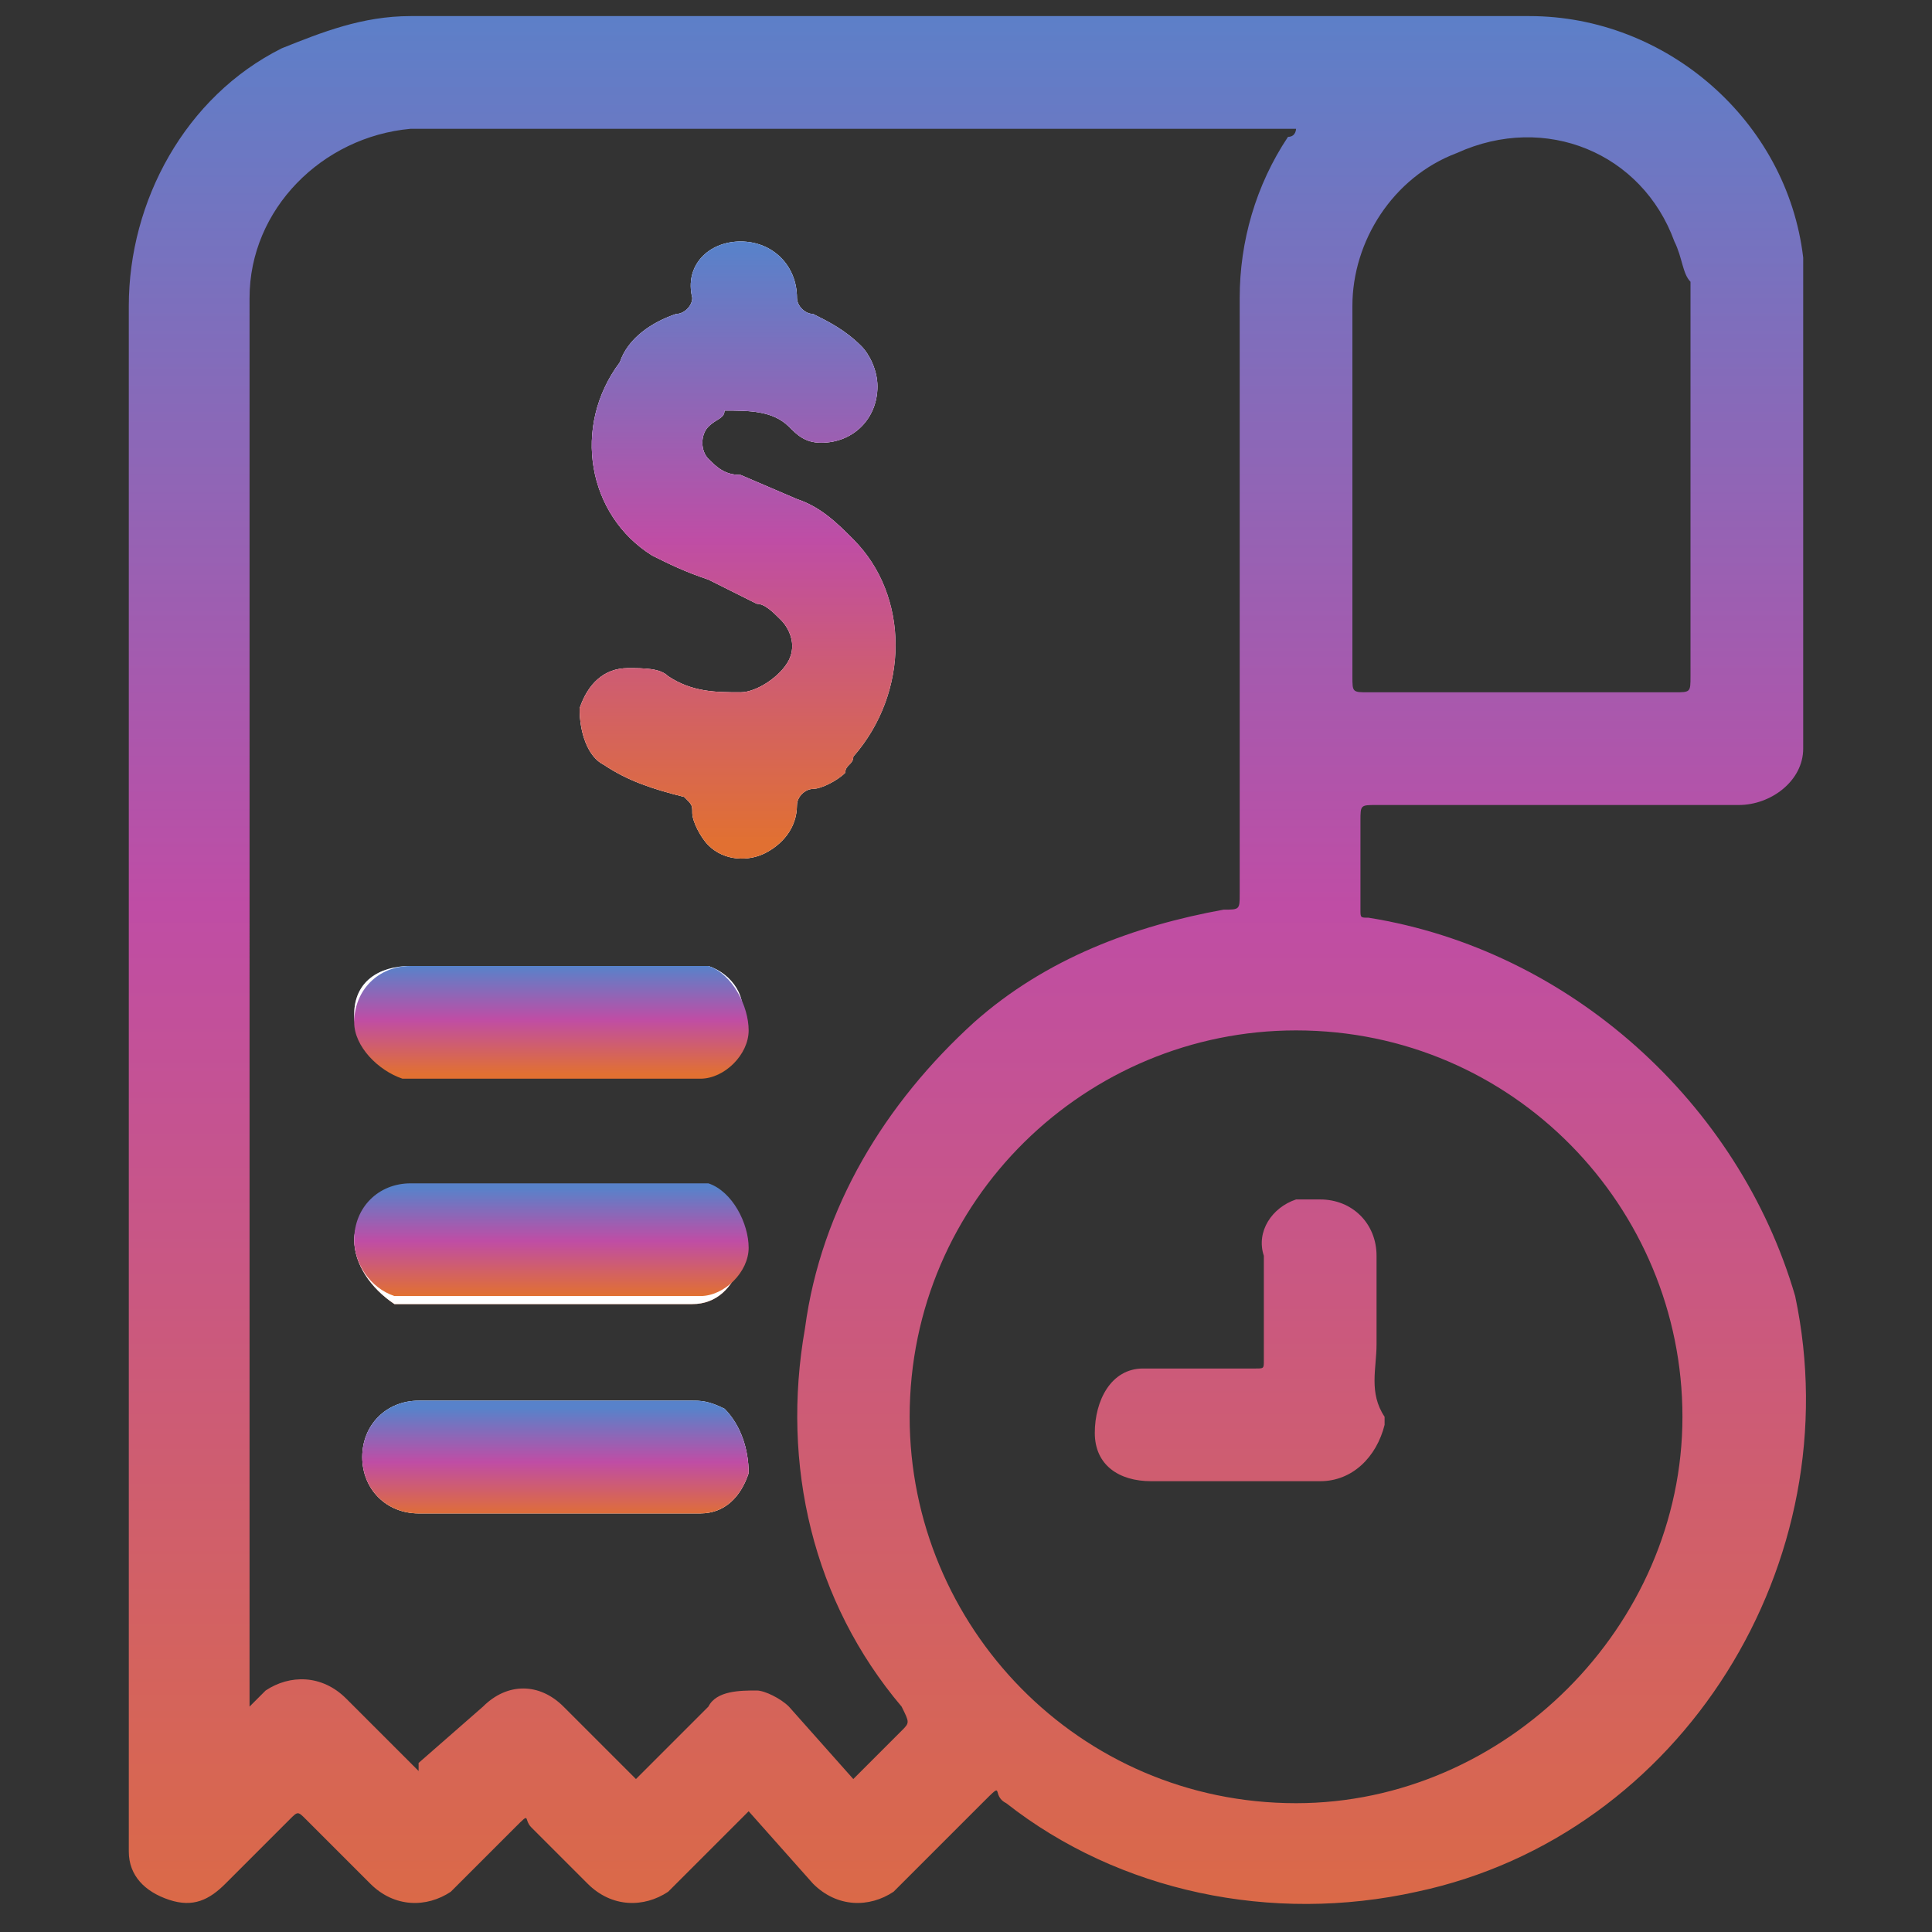 <?xml version="1.0" encoding="utf-8"?>
<!-- Generator: Adobe Illustrator 28.4.1, SVG Export Plug-In . SVG Version: 6.00 Build 0)  -->
<svg version="1.1" id="Layer_1" xmlns="http://www.w3.org/2000/svg" xmlns:xlink="http://www.w3.org/1999/xlink" x="0px" y="0px"
	 viewBox="0 0 24 24" style="enable-background:new 0 0 24 24;" xml:space="preserve">
<rect x="0" y="0" width="24" height="24" fill="#333333" stroke="none"/>
<style type="text/css">
	.st0{fill:url(#SVGID_1_);}
	.st1{fill:url(#SVGID_00000063608011204655169760000015131020444614910898_);}
	.st2{fill:url(#SVGID_00000064353010042753698170000002489762843529546153_);}
	.st3{fill:url(#SVGID_00000028312405571647011480000011129561684971810462_);}
	.st4{fill:url(#SVGID_00000007386478613154924450000011823548980220180386_);}
	.st5{fill:#FFFFFF;}
	.st6{fill:url(#SVGID_00000039818411797037406110000014183909002146914960_);}
	.st7{fill:url(#SVGID_00000057146802452572948320000010006091061537511593_);}
	.st8{fill:url(#SVGID_00000065761992025493179640000017376927746608901291_);}
	.st9{fill:url(#SVGID_00000065780434088194064570000006761003378068378517_);}
</style>
<linearGradient id="SVGID_1_" gradientUnits="userSpaceOnUse" x1="6.88" y1="8.531" x2="6.88" y2="6.745" gradientTransform="matrix(1 0 0 -1 0 26)">
	<stop  offset="0" style="stop-color:#5882CA"/>
	<stop  offset="0.38" style="stop-color:#BF4DA5"/>
	<stop  offset="0.88" style="stop-color:#E17032"/>
</linearGradient>
<path class="st0" d="M9.3,18.3c-0.1,0.3-0.3,0.5-0.6,0.5c-1.2,0-2.4,0-3.5,0c-0.4,0-0.7-0.3-0.7-0.7c0,0,0,0,0,0
	c0-0.4,0.3-0.7,0.7-0.7h3.4c0.1,0,0.2,0,0.4,0.1C9.2,17.7,9.3,18,9.3,18.3z"/>
<linearGradient id="SVGID_00000057125633136097116900000018441286667349757328_" gradientUnits="userSpaceOnUse" x1="6.848" y1="14.037" x2="6.848" y2="12.238" gradientTransform="matrix(1 0 0 -1 0 26)">
	<stop  offset="0" style="stop-color:#5882CA"/>
	<stop  offset="0.38" style="stop-color:#BF4DA5"/>
	<stop  offset="0.88" style="stop-color:#E17032"/>
</linearGradient>
<path style="fill:url(#SVGID_00000057125633136097116900000018441286667349757328_);" d="M4.4,12.6c0-0.4,0.3-0.6,0.7-0.6h3.4
	c0.1,0,0.2,0,0.3,0c0.3,0.1,0.5,0.4,0.4,0.7c0,0.3-0.3,0.6-0.6,0.6H5C4.7,13.3,4.4,13,4.4,12.6z"/>
<linearGradient id="SVGID_00000096780779448602582050000012961408669631247275_" gradientUnits="userSpaceOnUse" x1="6.854" y1="11.284" x2="6.854" y2="9.485" gradientTransform="matrix(1 0 0 -1 0 26)">
	<stop  offset="0" style="stop-color:#5882CA"/>
	<stop  offset="0.38" style="stop-color:#BF4DA5"/>
	<stop  offset="0.88" style="stop-color:#E17032"/>
</linearGradient>
<path style="fill:url(#SVGID_00000096780779448602582050000012961408669631247275_);" d="M4.4,15.4c0-0.3,0.3-0.6,0.6-0.6h3.4
	c0.1,0,0.2,0,0.3,0c0.4,0.1,0.6,0.5,0.5,0.9c-0.1,0.3-0.3,0.5-0.6,0.5H5.2c-0.1,0-0.2,0-0.3,0C4.6,16,4.4,15.7,4.4,15.4z"/>
<linearGradient id="SVGID_00000034803036721605090960000015077628080808657589_" gradientUnits="userSpaceOnUse" x1="9.197" y1="23.142" x2="9.197" y2="13.233" gradientTransform="matrix(1 0 0 -1 0 26)">
	<stop  offset="0" style="stop-color:#5882CA"/>
	<stop  offset="0.38" style="stop-color:#BF4DA5"/>
	<stop  offset="0.88" style="stop-color:#E17032"/>
</linearGradient>
<path style="fill:url(#SVGID_00000034803036721605090960000015077628080808657589_);" d="M10.1,9.8c-0.1,0-0.2,0.1-0.2,0.2
	c0,0.3-0.2,0.5-0.4,0.6c-0.2,0.1-0.5,0.1-0.7-0.1c-0.1-0.1-0.2-0.3-0.2-0.4c0-0.1,0-0.1-0.1-0.2C8.1,9.8,7.8,9.7,7.5,9.5
	C7.3,9.4,7.2,9.1,7.2,8.8c0.1-0.3,0.3-0.5,0.6-0.5c0.2,0,0.4,0,0.5,0.1c0.3,0.2,0.6,0.2,0.9,0.2c0.2,0,0.5-0.2,0.6-0.4
	c0.1-0.2,0-0.4-0.1-0.5C9.6,7.6,9.5,7.5,9.4,7.5L8.8,7.2C8.5,7.1,8.3,7,8.1,6.9c-0.8-0.5-1-1.6-0.4-2.4C7.8,4.2,8.1,4,8.4,3.9
	c0.1,0,0.2-0.1,0.2-0.2C8.5,3.3,8.8,3,9.2,3s0.7,0.3,0.7,0.7c0,0.1,0.1,0.2,0.2,0.2c0,0,0,0,0,0c0.2,0.1,0.4,0.2,0.6,0.4
	c0.1,0.1,0.2,0.3,0.2,0.5c0,0.4-0.3,0.7-0.7,0.7c-0.2,0-0.3-0.1-0.4-0.2C9.6,5.1,9.3,5.1,9,5.1C9,5.2,8.9,5.2,8.8,5.3
	c-0.1,0.1-0.1,0.3,0,0.4c0,0,0,0,0,0c0.1,0.1,0.2,0.2,0.4,0.2l0.7,0.3c0.3,0.1,0.5,0.3,0.7,0.5c0.7,0.8,0.7,1.9-0.1,2.7
	c-0.1,0.1-0.1,0.1-0.2,0.2C10.3,9.7,10.2,9.7,10.1,9.8z"/>
<linearGradient id="SVGID_00000183210514515406560860000014005071749157994398_" gradientUnits="userSpaceOnUse" x1="11.988" y1="26.331" x2="11.988" y2="-4.145" gradientTransform="matrix(1 0 0 -1 0 26)">
	<stop  offset="0" style="stop-color:#5882CA"/>
	<stop  offset="0.38" style="stop-color:#BF4DA5"/>
	<stop  offset="0.88" style="stop-color:#E17032"/>
</linearGradient>
<path style="fill:url(#SVGID_00000183210514515406560860000014005071749157994398_);" d="M17.1,16.7L17.1,16.7c0-0.4,0-0.7,0-1.1
	c0-0.4-0.3-0.7-0.7-0.7c-0.1,0-0.1,0-0.2,0c-0.3,0.1-0.5,0.4-0.4,0.7v1.3c0,0.1,0,0.1-0.1,0.1h-1.4c-0.4,0-0.6,0.4-0.6,0.8
	c0,0.4,0.3,0.6,0.7,0.6c0.7,0,1.4,0,2,0c0.4,0,0.7-0.3,0.8-0.7c0,0,0-0.1,0-0.1C17,17.3,17.1,17,17.1,16.7z M17.1,16.7L17.1,16.7
	c0-0.4,0-0.7,0-1.1c0-0.4-0.3-0.7-0.7-0.7c-0.1,0-0.1,0-0.2,0c-0.3,0.1-0.5,0.4-0.4,0.7v1.3c0,0.1,0,0.1-0.1,0.1h-1.4
	c-0.4,0-0.6,0.4-0.6,0.8c0,0.4,0.3,0.6,0.7,0.6c0.7,0,1.4,0,2,0c0.4,0,0.7-0.3,0.8-0.7c0,0,0-0.1,0-0.1C17,17.3,17.1,17,17.1,16.7z
	 M17,11.4c-0.1,0-0.1,0-0.1-0.1v-1.1c0-0.2,0-0.2,0.2-0.2h4.5c0.4,0,0.8-0.3,0.8-0.7c0,0,0,0,0-0.1c0-1.8,0-3.6,0-5.5
	c0-0.2,0-0.3,0-0.5c-0.2-1.7-1.7-3-3.4-3H5.1C4.5,0.2,4,0.4,3.5,0.6C2.3,1.2,1.6,2.5,1.6,3.8v19.2c0,0.3,0.2,0.5,0.5,0.6
	c0.3,0.1,0.5,0,0.7-0.2l0.8-0.8c0.1-0.1,0.1-0.1,0.2,0c0.3,0.3,0.5,0.5,0.8,0.8c0.3,0.3,0.7,0.3,1,0.1c0,0,0,0,0.1-0.1
	c0.2-0.2,0.5-0.5,0.7-0.7c0.2-0.2,0.1-0.1,0.2,0c0.1,0.1,0.5,0.5,0.7,0.7c0.3,0.3,0.7,0.3,1,0.1c0,0,0,0,0.1-0.1
	c0.3-0.3,0.6-0.6,0.9-0.9l0.8,0.9c0.3,0.3,0.7,0.3,1,0.1c0,0,0,0,0.1-0.1c0.3-0.3,0.6-0.6,1-1c0.3-0.3,0.1-0.1,0.3,0
	c1.4,1.1,3.3,1.5,5.1,1.1c3.3-0.7,5.4-4.1,4.7-7.4C21.6,13.7,19.5,11.8,17,11.4L17,11.4z M16.8,3.8c0-0.8,0.5-1.6,1.3-1.9
	c1.1-0.5,2.3,0,2.7,1.1c0.1,0.2,0.1,0.4,0.2,0.5c0,0.1,0,0.3,0,0.4v4.5c0,0.2,0,0.2-0.2,0.2H17c-0.2,0-0.2,0-0.2-0.2V6
	C16.8,5.2,16.8,4.5,16.8,3.8z M11.2,21.5l-0.6,0.6l-0.8-0.9c-0.1-0.1-0.3-0.2-0.4-0.2c-0.2,0-0.5,0-0.6,0.2L8,22l-0.1,0.1L7,21.2
	c-0.3-0.3-0.7-0.3-1,0c0,0,0,0,0,0l-0.8,0.7V22l-0.3-0.3c-0.2-0.2-0.4-0.4-0.6-0.6c-0.3-0.3-0.7-0.3-1-0.1c0,0,0,0-0.1,0.1l-0.1,0.1
	V3.7c0-1.1,0.9-2,2-2.1h11c0,0,0,0.1-0.1,0.1c-0.4,0.6-0.6,1.3-0.6,2v7.4c0,0.2,0,0.2-0.2,0.2c-1.1,0.2-2.2,0.6-3.1,1.4
	c-1.1,1-1.9,2.3-2.1,3.8c-0.3,1.7,0.1,3.4,1.2,4.7C11.3,21.4,11.3,21.4,11.2,21.5z M16.1,22.4c-2.7,0-4.8-2.2-4.8-4.8
	c0-2.7,2.2-4.8,4.8-4.8c2.7,0,4.8,2.2,4.8,4.8c0,0,0,0,0,0C20.9,20.2,18.7,22.4,16.1,22.4z M17,16.7L17,16.7c0-0.4,0-0.7,0-1.1
	c0-0.4-0.3-0.7-0.7-0.7c-0.1,0-0.1,0-0.2,0c-0.3,0.1-0.5,0.4-0.4,0.7v1.3c0,0.1,0,0.1-0.1,0.1h-1.4c-0.4,0-0.6,0.4-0.6,0.8
	c0,0.4,0.3,0.6,0.7,0.6c0.7,0,1.4,0,2,0c0.4,0,0.7-0.3,0.8-0.7c0,0,0-0.1,0-0.1C17,17.3,17.1,17,17,16.7L17,16.7z M17,16.7L17,16.7
	c0-0.4,0-0.7,0-1.1c0-0.4-0.3-0.7-0.7-0.7c-0.1,0-0.1,0-0.2,0c-0.3,0.1-0.5,0.4-0.4,0.7v1.3c0,0.1,0,0.1-0.1,0.1h-1.4
	c-0.4,0-0.6,0.4-0.6,0.8c0,0.4,0.3,0.6,0.7,0.6c0.7,0,1.4,0,2,0c0.4,0,0.7-0.3,0.8-0.7c0,0,0-0.1,0-0.1C17,17.3,17.1,17,17,16.7
	L17,16.7z M17,16.7L17,16.7c0-0.4,0-0.7,0-1.1c0-0.4-0.3-0.7-0.7-0.7c-0.1,0-0.1,0-0.2,0c-0.3,0.1-0.5,0.4-0.4,0.7v1.3
	c0,0.1,0,0.1-0.1,0.1h-1.4c-0.4,0-0.6,0.4-0.6,0.8c0,0.4,0.3,0.6,0.7,0.6c0.7,0,1.4,0,2,0c0.4,0,0.7-0.3,0.8-0.7c0,0,0-0.1,0-0.1
	C17,17.3,17.1,17,17,16.7L17,16.7z"/>
<path class="st5" d="M9.3,18.3c-0.1,0.3-0.3,0.5-0.6,0.5c-1.2,0-2.4,0-3.5,0c-0.4,0-0.7-0.3-0.7-0.7c0,0,0,0,0,0
	c0-0.4,0.3-0.7,0.7-0.7h3.4c0.1,0,0.2,0,0.4,0.1C9.2,17.7,9.3,18,9.3,18.3z"/>
<path class="st5" d="M4.4,12.6c0-0.4,0.3-0.6,0.7-0.6h3.4c0.1,0,0.2,0,0.3,0c0.3,0.1,0.5,0.4,0.4,0.7c0,0.3-0.3,0.6-0.6,0.6H5
	C4.7,13.3,4.4,13,4.4,12.6z"/>
<path class="st5" d="M4.4,15.4c0-0.3,0.3-0.6,0.6-0.6h3.4c0.1,0,0.2,0,0.3,0c0.4,0.1,0.6,0.5,0.5,0.9c-0.1,0.3-0.3,0.5-0.6,0.5H5.2
	c-0.1,0-0.2,0-0.3,0C4.6,16,4.4,15.7,4.4,15.4z"/>
<path class="st5" d="M10.5,9.6c-0.1,0.1-0.3,0.2-0.4,0.2c-0.1,0-0.2,0.1-0.2,0.2c0,0.3-0.2,0.5-0.4,0.6c-0.2,0.1-0.5,0.1-0.7-0.1
	c-0.1-0.1-0.2-0.3-0.2-0.4c0-0.1,0-0.1-0.1-0.2C8.1,9.8,7.8,9.7,7.5,9.5C7.3,9.4,7.2,9.1,7.2,8.8c0.1-0.3,0.3-0.5,0.6-0.5
	c0.2,0,0.4,0,0.5,0.1c0.3,0.2,0.6,0.2,0.9,0.2c0.2,0,0.5-0.2,0.6-0.4c0.1-0.2,0-0.4-0.1-0.5C9.6,7.6,9.5,7.5,9.4,7.5L8.8,7.2
	C8.5,7.1,8.3,7,8.1,6.9c-0.8-0.5-1-1.6-0.4-2.4C7.8,4.2,8.1,4,8.4,3.9c0.1,0,0.2-0.1,0.2-0.2C8.5,3.3,8.8,3,9.2,3s0.7,0.3,0.7,0.7
	c0,0.1,0.1,0.2,0.2,0.2c0,0,0,0,0,0c0.2,0.1,0.4,0.2,0.6,0.4c0.1,0.1,0.2,0.3,0.2,0.5c0,0.4-0.3,0.7-0.7,0.7c-0.2,0-0.3-0.1-0.4-0.2
	C9.6,5.1,9.3,5.1,9,5.1C9,5.2,8.9,5.2,8.8,5.3c-0.1,0.1-0.1,0.3,0,0.4c0,0,0,0,0,0c0.1,0.1,0.2,0.2,0.4,0.2l0.7,0.3
	c0.3,0.1,0.5,0.3,0.7,0.5c0.7,0.7,0.7,1.9,0,2.7C10.6,9.5,10.5,9.5,10.5,9.6z"/>
<linearGradient id="SVGID_00000055700164875560889230000014293955752388054677_" gradientUnits="userSpaceOnUse" x1="9.201" y1="22.951" x2="9.201" y2="15.319" gradientTransform="matrix(1 0 0 -1 0 26)">
	<stop  offset="0" style="stop-color:#5882CA"/>
	<stop  offset="0.48" style="stop-color:#BF4DA5"/>
	<stop  offset="0.97" style="stop-color:#E17032"/>
</linearGradient>
<path style="fill:url(#SVGID_00000055700164875560889230000014293955752388054677_);" d="M10.5,9.6c-0.1,0.1-0.3,0.2-0.4,0.2
	c-0.1,0-0.2,0.1-0.2,0.2c0,0.3-0.2,0.5-0.4,0.6c-0.2,0.1-0.5,0.1-0.7-0.1c-0.1-0.1-0.2-0.3-0.2-0.4c0-0.1,0-0.1-0.1-0.2
	C8.1,9.8,7.8,9.7,7.5,9.5C7.3,9.4,7.2,9.1,7.2,8.8c0.1-0.3,0.3-0.5,0.6-0.5c0.2,0,0.4,0,0.5,0.1c0.3,0.2,0.6,0.2,0.9,0.2
	c0.2,0,0.5-0.2,0.6-0.4c0.1-0.2,0-0.4-0.1-0.5C9.6,7.6,9.5,7.5,9.4,7.5L8.8,7.2C8.5,7.1,8.3,7,8.1,6.9c-0.8-0.5-1-1.6-0.4-2.4
	C7.8,4.2,8.1,4,8.4,3.9c0.1,0,0.2-0.1,0.2-0.2C8.5,3.3,8.8,3,9.2,3s0.7,0.3,0.7,0.7c0,0.1,0.1,0.2,0.2,0.2c0,0,0,0,0,0
	c0.2,0.1,0.4,0.2,0.6,0.4c0.1,0.1,0.2,0.3,0.2,0.5c0,0.4-0.3,0.7-0.7,0.7c-0.2,0-0.3-0.1-0.4-0.2C9.6,5.1,9.3,5.1,9,5.1
	C9,5.2,8.9,5.2,8.8,5.3c-0.1,0.1-0.1,0.3,0,0.4c0,0,0,0,0,0c0.1,0.1,0.2,0.2,0.4,0.2l0.7,0.3c0.3,0.1,0.5,0.3,0.7,0.5
	c0.7,0.7,0.7,1.9,0,2.7C10.6,9.5,10.5,9.5,10.5,9.6z"/>
<linearGradient id="SVGID_00000154404367170177560330000013892318652081287595_" gradientUnits="userSpaceOnUse" x1="6.88" y1="8.504" x2="6.88" y2="7.113" gradientTransform="matrix(1 0 0 -1 0 26)">
	<stop  offset="0" style="stop-color:#5882CA"/>
	<stop  offset="0.48" style="stop-color:#BF4DA5"/>
	<stop  offset="0.97" style="stop-color:#E17032"/>
</linearGradient>
<path style="fill:url(#SVGID_00000154404367170177560330000013892318652081287595_);" d="M9.3,18.3c-0.1,0.3-0.3,0.5-0.6,0.5
	c-1.2,0-2.4,0-3.5,0c-0.4,0-0.7-0.3-0.7-0.7c0,0,0,0,0,0c0-0.4,0.3-0.7,0.7-0.7h3.4c0.1,0,0.2,0,0.4,0.1C9.2,17.7,9.3,18,9.3,18.3z"
	/>
<linearGradient id="SVGID_00000162345045386000358770000007093928826356544951_" gradientUnits="userSpaceOnUse" x1="6.843" y1="11.243" x2="6.843" y2="9.867" gradientTransform="matrix(1 0 0 -1 0 26)">
	<stop  offset="0" style="stop-color:#5882CA"/>
	<stop  offset="0.48" style="stop-color:#BF4DA5"/>
	<stop  offset="0.97" style="stop-color:#E17032"/>
</linearGradient>
<path style="fill:url(#SVGID_00000162345045386000358770000007093928826356544951_);" d="M9.3,15.5c0,0.3-0.3,0.6-0.6,0.6H5.2
	c-0.1,0-0.2,0-0.3,0c-0.3-0.1-0.5-0.4-0.5-0.7c0-0.4,0.3-0.7,0.7-0.7c0,0,0,0,0,0h3.4c0.1,0,0.2,0,0.3,0C9.1,14.8,9.3,15.2,9.3,15.5
	z"/>
<linearGradient id="SVGID_00000122684581061520203070000007053159921244361406_" gradientUnits="userSpaceOnUse" x1="6.864" y1="13.996" x2="6.864" y2="12.62" gradientTransform="matrix(1 0 0 -1 0 26)">
	<stop  offset="0" style="stop-color:#5882CA"/>
	<stop  offset="0.48" style="stop-color:#BF4DA5"/>
	<stop  offset="0.97" style="stop-color:#E17032"/>
</linearGradient>
<path style="fill:url(#SVGID_00000122684581061520203070000007053159921244361406_);" d="M9.3,12.8c0,0.3-0.3,0.6-0.6,0.6H5
	c-0.3-0.1-0.6-0.4-0.6-0.7c0-0.4,0.3-0.7,0.7-0.7h3.4c0.1,0,0.2,0,0.3,0C9.1,12.1,9.3,12.5,9.3,12.8z"/>
</svg>
